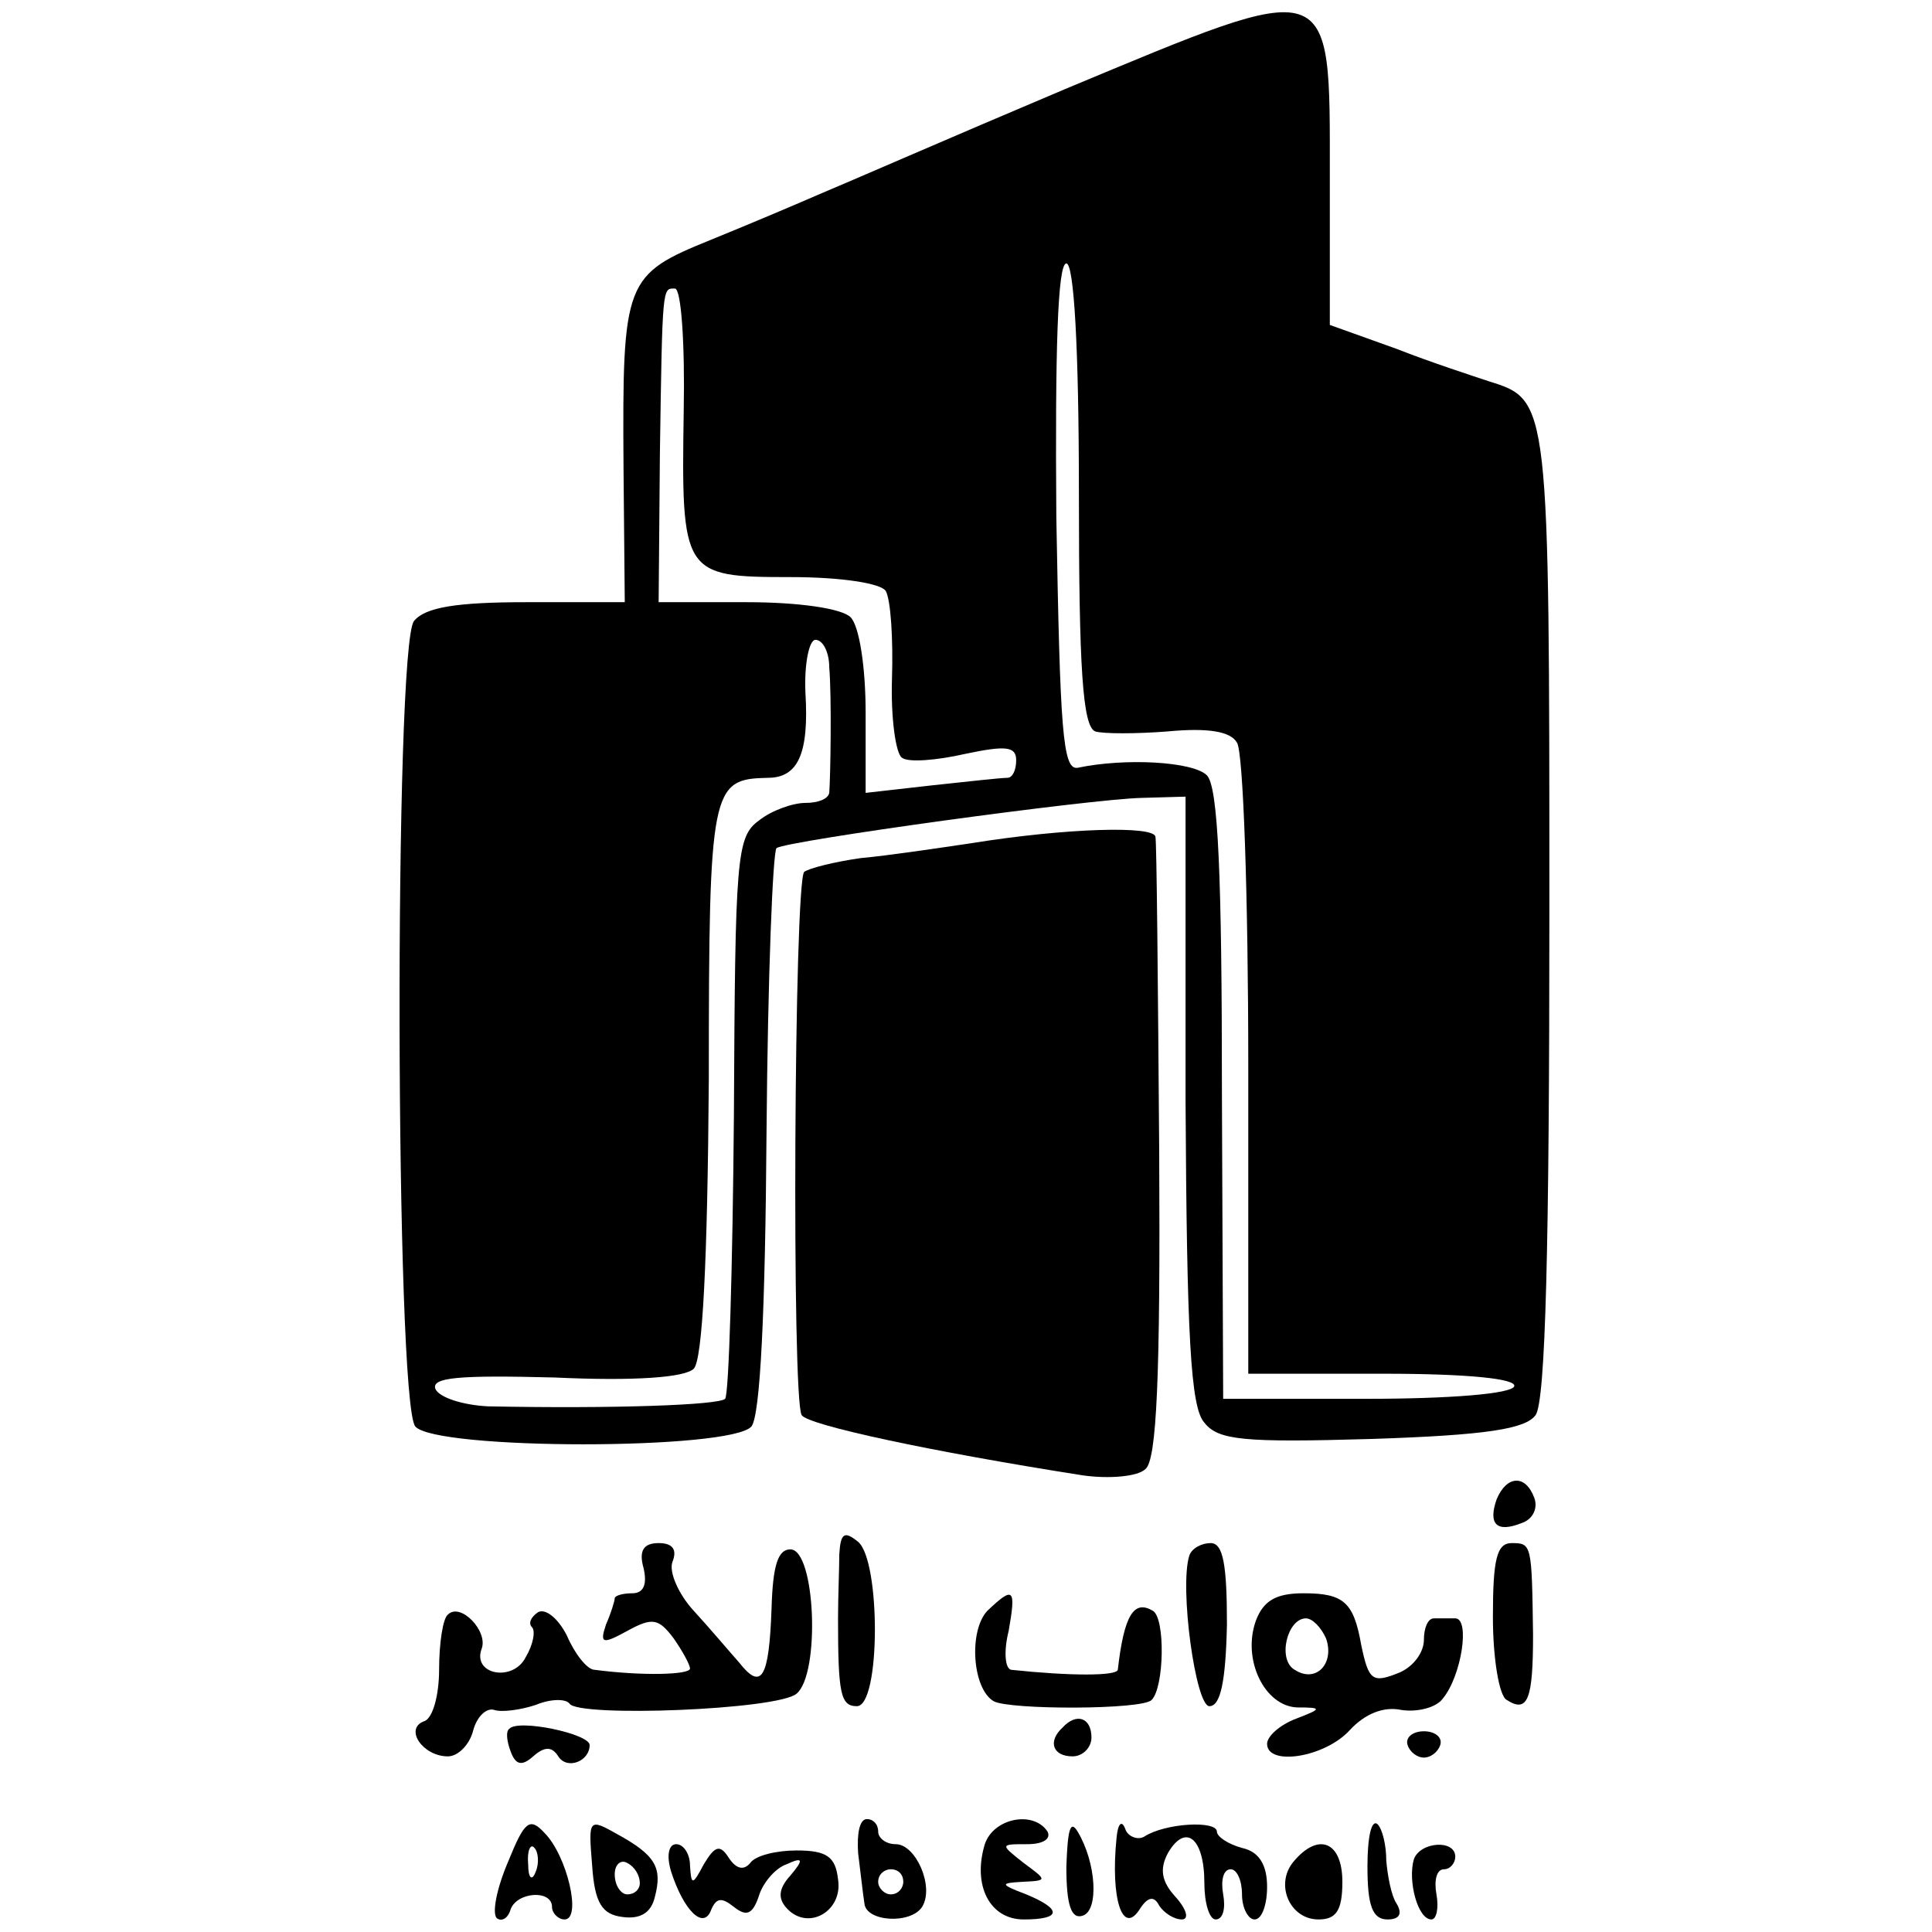 <?xml version="1.0" standalone="no"?>
<!DOCTYPE svg PUBLIC "-//W3C//DTD SVG 20010904//EN"
 "http://www.w3.org/TR/2001/REC-SVG-20010904/DTD/svg10.dtd">
<svg version="1.0" xmlns="http://www.w3.org/2000/svg"
 width="154pt" height="154pt" viewBox="0 0 154 154"
 preserveAspectRatio="xMidYMid meet">
<g transform="translate(0,154) scale(0.1,-0.1)"
fill="#000000" stroke="none">
<path d="M849 1469 c-90 -38 -177 -76 -194 -83 -16 -7 -56 -24 -88 -37 -69
-28 -71 -32 -70 -181 l1 -108 -78 0 c-56 0 -81 -4 -90 -15 -16 -20 -15 -622 1
-642 16 -19 252 -19 268 0 7 9 11 91 12 235 1 123 5 224 8 226 9 6 249 39 291
40 l35 1 0 -242 c1 -188 4 -245 15 -257 11 -14 31 -16 133 -13 92 3 123 8 131
19 8 11 11 136 11 400 0 409 0 409 -48 424 -12 4 -46 15 -74 26 l-53 19 0 118
c0 162 5 160 -211 70z m11 -323 c0 -139 3 -185 13 -189 6 -2 33 -2 58 0 32 3
50 0 55 -9 5 -7 9 -123 9 -258 l0 -245 108 0 c67 0 106 -4 104 -10 -2 -6 -51
-10 -118 -10 l-114 0 -1 243 c0 175 -3 245 -12 254 -11 11 -65 14 -103 6 -12
-2 -14 30 -17 200 -1 132 1 202 8 202 6 0 10 -66 10 -184z m-315 67 c-2 -131
-1 -133 85 -133 41 0 72 -5 76 -11 4 -7 6 -38 5 -70 -1 -31 3 -60 8 -63 5 -4
28 -2 50 3 33 7 41 6 41 -5 0 -8 -3 -14 -7 -14 -5 0 -32 -3 -60 -6 l-53 -6 0
64 c0 36 -5 69 -12 76 -7 7 -41 12 -83 12 l-70 0 1 118 c2 136 2 132 12 132 5
0 8 -44 7 -97z m116 -205 c2 -23 1 -87 0 -100 -1 -5 -9 -8 -19 -8 -10 0 -27
-6 -37 -14 -18 -13 -19 -29 -20 -235 -1 -121 -4 -223 -7 -226 -5 -5 -89 -8
-189 -6 -20 1 -39 7 -42 14 -3 9 18 11 95 9 64 -3 104 0 111 7 7 7 11 86 12
231 0 233 2 239 47 240 24 0 33 19 30 68 -1 23 3 42 8 42 6 0 11 -10 11 -22z"/>
<path d="M775 868 c-27 -4 -67 -10 -89 -12 -21 -3 -41 -8 -45 -11 -8 -9 -10
-420 -2 -433 5 -8 103 -29 224 -48 21 -3 44 -1 50 5 9 7 12 73 11 253 -1 134
-2 247 -3 251 -1 9 -71 7 -146 -5z"/>
<path d="M1193 345 c-7 -20 0 -27 20 -19 9 3 13 12 10 20 -7 19 -22 18 -30 -1z"/>
<path d="M669 301 c0 -11 -1 -34 -1 -51 0 -60 2 -70 15 -70 19 0 19 116 1 131
-11 9 -14 7 -15 -10z"/>
<path d="M513 290 c3 -13 0 -20 -9 -20 -8 0 -14 -2 -14 -4 0 -2 -3 -12 -7 -21
-5 -15 -3 -16 17 -5 20 11 25 10 37 -6 7 -10 13 -21 13 -24 0 -5 -38 -6 -76
-1 -6 0 -16 13 -22 27 -7 14 -17 22 -23 19 -6 -4 -8 -9 -5 -12 3 -3 1 -14 -5
-24 -10 -20 -43 -14 -35 7 5 14 -17 37 -27 27 -4 -3 -7 -23 -7 -44 0 -20 -5
-39 -12 -41 -16 -6 -1 -28 19 -28 8 0 17 9 20 20 3 12 11 19 17 17 6 -2 21 0
33 4 12 5 24 5 27 1 7 -11 166 -5 181 8 19 16 15 115 -5 115 -10 0 -14 -13
-15 -47 -2 -56 -8 -66 -26 -43 -8 9 -24 28 -36 41 -12 13 -20 31 -17 39 4 10
0 15 -11 15 -12 0 -16 -6 -12 -20z"/>
<path d="M948 300 c-8 -25 5 -120 16 -120 9 0 13 20 14 65 0 48 -3 65 -13 65
-7 0 -15 -4 -17 -10z"/>
<path d="M1190 251 c0 -33 5 -63 11 -66 17 -11 21 1 21 52 -1 72 -1 73 -17 73
-12 0 -15 -13 -15 -59z"/>
<path d="M787 256 c-15 -16 -12 -62 5 -72 12 -7 119 -7 126 1 10 10 11 65 1
71 -15 9 -23 -3 -28 -47 -1 -5 -38 -5 -85 0 -5 1 -6 15 -2 31 6 34 4 36 -17
16z"/>
<path d="M1001 248 c-11 -31 7 -68 33 -69 20 0 20 -1 -1 -9 -13 -5 -23 -14
-23 -20 0 -18 46 -11 66 11 12 13 27 19 41 16 13 -2 28 2 33 9 15 18 22 64 10
64 -5 0 -13 0 -17 0 -5 0 -8 -8 -8 -17 0 -10 -8 -21 -19 -26 -22 -9 -25 -7
-31 22 -6 34 -14 41 -46 41 -22 0 -32 -6 -38 -22z m56 -14 c7 -20 -8 -36 -25
-25 -14 8 -6 41 9 41 5 0 12 -7 16 -16z"/>
<path d="M406 162 c-3 -2 -2 -10 1 -18 4 -11 9 -12 18 -4 9 8 15 8 20 0 7 -11
25 -4 25 9 0 9 -57 21 -64 13z"/>
<path d="M847 163 c-12 -11 -8 -23 8 -23 8 0 15 7 15 15 0 16 -12 20 -23 8z"/>
<path d="M1122 149 c2 -6 8 -10 13 -10 5 0 11 4 13 10 2 6 -4 11 -13 11 -9 0
-15 -5 -13 -11z"/>
<path d="M405 56 c-9 -21 -13 -41 -9 -45 4 -3 9 0 11 7 5 14 33 16 33 2 0 -5
5 -10 10 -10 14 0 2 51 -16 69 -12 13 -16 9 -29 -23z m22 -8 c-3 -8 -6 -5 -6
6 -1 11 2 17 5 13 3 -3 4 -12 1 -19z"/>
<path d="M472 53 c2 -30 8 -39 24 -41 14 -2 23 3 26 16 6 23 1 33 -30 50 -23
13 -23 12 -20 -25z m38 -14 c0 -5 -4 -9 -10 -9 -5 0 -10 7 -10 16 0 8 5 12 10
9 6 -3 10 -10 10 -16z"/>
<path d="M684 63 c2 -16 4 -34 5 -40 1 -15 37 -17 46 -3 10 16 -5 50 -21 50
-8 0 -14 5 -14 10 0 6 -4 10 -9 10 -6 0 -8 -12 -7 -27z m36 -23 c0 -5 -4 -10
-10 -10 -5 0 -10 5 -10 10 0 6 5 10 10 10 6 0 10 -4 10 -10z"/>
<path d="M785 70 c-10 -33 4 -60 31 -60 30 0 31 8 2 20 -21 8 -21 9 -3 10 20
1 20 1 1 15 -19 15 -19 15 3 15 12 0 19 4 16 10 -11 17 -43 11 -50 -10z"/>
<path d="M850 52 c0 -31 4 -42 13 -39 13 4 11 42 -4 67 -6 10 -8 1 -9 -28z"/>
<path d="M890 75 c-5 -49 5 -79 19 -56 6 9 11 10 15 2 4 -6 12 -11 18 -11 6 0
4 8 -5 18 -11 12 -13 22 -6 35 14 24 29 12 29 -24 0 -16 4 -29 9 -29 6 0 8 9
6 20 -2 11 0 20 6 20 5 0 9 -9 9 -20 0 -11 5 -20 10 -20 6 0 10 12 10 26 0 17
-6 28 -20 31 -11 3 -20 9 -20 13 0 9 -41 7 -58 -4 -5 -3 -13 0 -15 6 -3 8 -6
4 -7 -7z"/>
<path d="M1090 52 c0 -31 4 -42 16 -42 10 0 12 5 7 13 -4 6 -7 22 -8 34 0 12
-3 25 -7 29 -5 4 -8 -11 -8 -34z"/>
<path d="M535 48 c10 -31 26 -47 32 -30 4 9 8 10 18 2 10 -8 15 -6 20 9 3 10
13 22 22 25 13 6 14 4 3 -9 -10 -11 -10 -19 -2 -27 17 -17 44 -1 40 24 -2 18
-9 23 -33 23 -16 0 -33 -4 -37 -10 -5 -6 -11 -5 -17 4 -7 11 -11 10 -20 -5 -9
-17 -10 -17 -11 -1 0 9 -5 17 -11 17 -6 0 -8 -9 -4 -22z"/>
<path d="M1031 56 c-15 -18 -3 -46 20 -46 14 0 19 7 19 30 0 32 -19 40 -39 16z"/>
<path d="M1127 58 c-5 -17 3 -48 14 -48 4 0 6 9 4 20 -2 11 0 20 6 20 5 0 9 5
9 10 0 14 -28 12 -33 -2z"/>
</g>
</svg>
